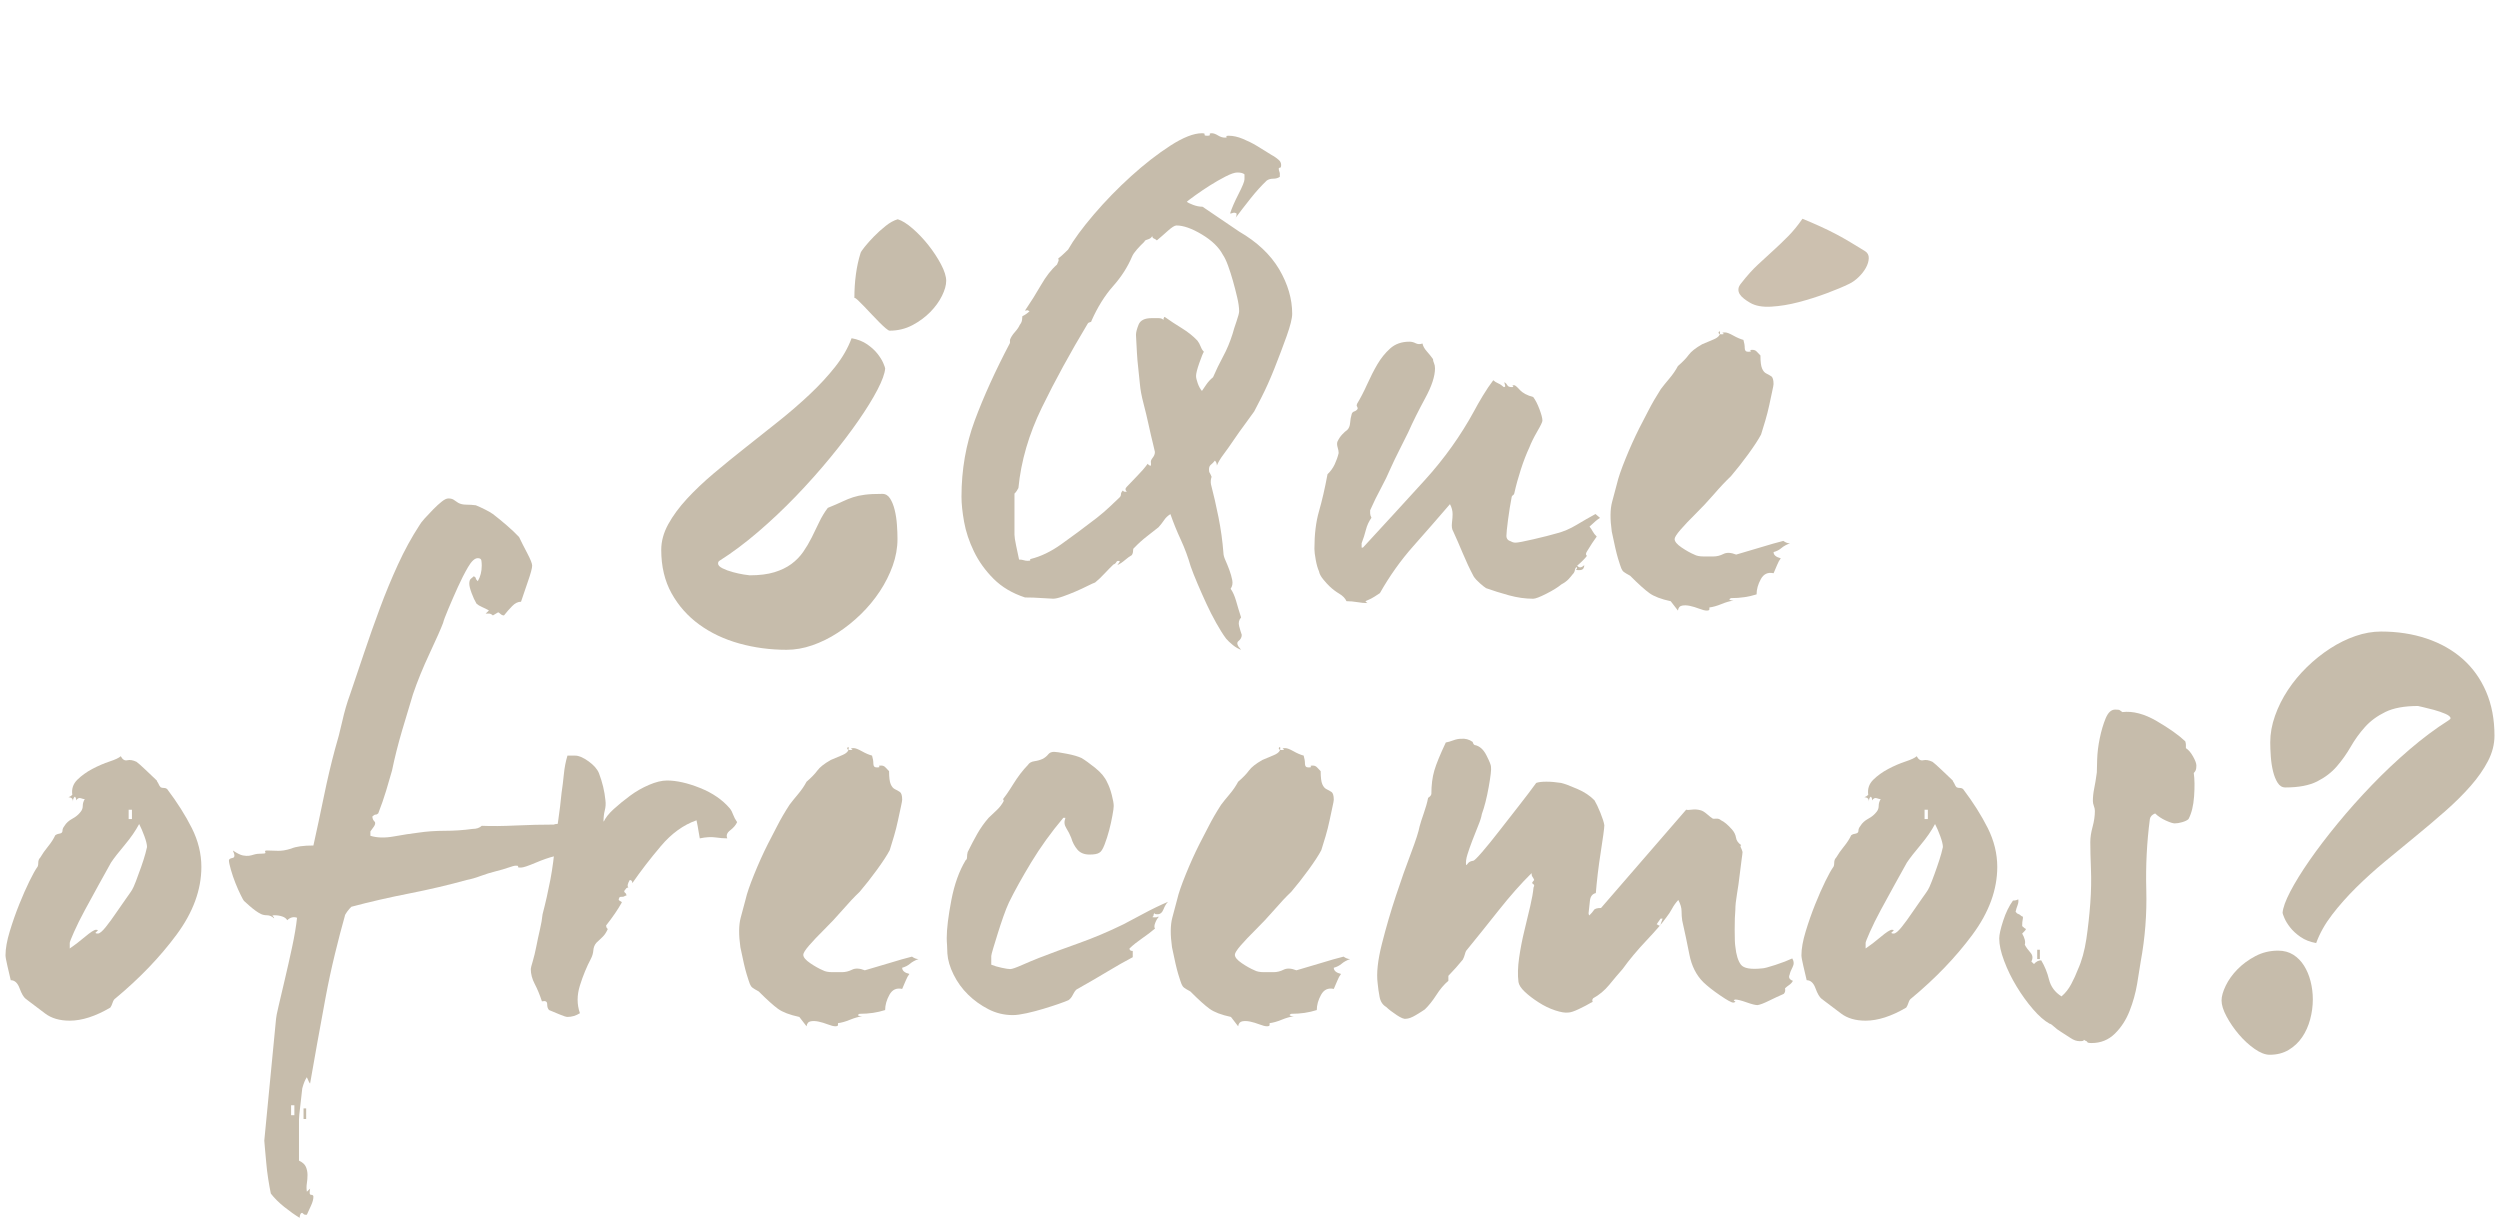 <?xml version="1.0" encoding="utf-8"?>
<!-- Generator: Adobe Illustrator 16.0.0, SVG Export Plug-In . SVG Version: 6.00 Build 0)  -->
<!DOCTYPE svg PUBLIC "-//W3C//DTD SVG 1.1//EN" "http://www.w3.org/Graphics/SVG/1.1/DTD/svg11.dtd">
<svg version="1.1" id="Layer_1" xmlns="http://www.w3.org/2000/svg" xmlns:xlink="http://www.w3.org/1999/xlink" x="0px" y="0px"
	 width="250.075px" height="122.58px" viewBox="0 -10.093 250.075 122.58" enable-background="new 0 -10.093 250.075 122.58"
	 xml:space="preserve">
<g>
	<g>
		<path fill="#C6BCAB" d="M20.143,76.627c0,2.283-0.83,4.547-2.489,6.785c-1.661,2.242-3.692,4.357-6.094,6.352
			c-0.132,0.082-0.229,0.227-0.294,0.436c-0.066,0.207-0.145,0.373-0.23,0.496c-1.485,0.873-2.839,1.309-4.062,1.309
			c-1.006,0-1.824-0.238-2.458-0.717c-0.635-0.477-1.277-0.963-1.934-1.461c-0.218-0.166-0.425-0.52-0.622-1.059
			c-0.196-0.539-0.491-0.811-0.885-0.811c-0.088-0.375-0.197-0.842-0.327-1.4c-0.131-0.561-0.197-0.924-0.197-1.09
			c0-0.662,0.141-1.461,0.426-2.396c0.282-0.932,0.6-1.838,0.95-2.707c0.35-0.871,0.688-1.637,1.015-2.305
			c0.328-0.662,0.579-1.119,0.754-1.367c0.087-0.082,0.131-0.24,0.131-0.467c0-0.229,0.065-0.406,0.197-0.529
			c0.218-0.373,0.479-0.748,0.786-1.121c0.305-0.373,0.545-0.746,0.72-1.119c0.132-0.082,0.218-0.125,0.262-0.125
			c0.043,0,0.131-0.021,0.262-0.062c0.132-0.039,0.197-0.133,0.197-0.279c0-0.145,0.066-0.299,0.195-0.465
			c0.175-0.291,0.438-0.531,0.787-0.719c0.349-0.186,0.633-0.422,0.851-0.715c0.132-0.166,0.197-0.363,0.197-0.592
			s0.065-0.443,0.197-0.652c-0.088,0-0.22-0.033-0.395-0.094c-0.174-0.062-0.326,0.01-0.458,0.219c0-0.166-0.044-0.291-0.131-0.375
			c-0.131,0.084-0.197,0.25-0.197,0.498c0-0.289-0.152-0.436-0.458-0.436l0.132-0.062c0.042,0,0.131-0.062,0.262-0.186
			c-0.088-0.582,0.076-1.078,0.492-1.496c0.414-0.412,0.917-0.775,1.506-1.088c0.59-0.312,1.168-0.561,1.735-0.748
			s0.938-0.361,1.114-0.527c0.174,0.332,0.394,0.469,0.655,0.404c0.261-0.062,0.566-0.01,0.916,0.154
			c0.175,0.125,0.48,0.396,0.918,0.811c0.436,0.416,0.807,0.768,1.113,1.059c0,0.041,0.043,0.123,0.131,0.248
			c0.088,0.209,0.175,0.354,0.262,0.436c0.087,0.043,0.197,0.064,0.328,0.064s0.24,0.041,0.328,0.123
			c1.004,1.33,1.823,2.625,2.458,3.891S20.143,75.302,20.143,76.627z M14.706,74.638c0-0.25-0.088-0.611-0.263-1.09
			c-0.174-0.479-0.351-0.883-0.523-1.215c-0.35,0.664-0.83,1.359-1.44,2.088c-0.611,0.727-1.071,1.314-1.375,1.77
			c-0.352,0.623-0.767,1.371-1.244,2.242c-0.482,0.871-0.94,1.711-1.376,2.52c-0.438,0.811-0.798,1.535-1.082,2.18
			c-0.285,0.643-0.426,1.008-0.426,1.088v0.562c0.436-0.289,0.938-0.674,1.507-1.152c0.566-0.475,0.938-0.717,1.112-0.717
			c0.22,0,0.24,0.062,0.066,0.188c-0.175,0.125-0.131,0.188,0.13,0.188c0.174,0,0.437-0.217,0.787-0.652
			c0.349-0.438,0.697-0.912,1.048-1.434c0.35-0.518,0.688-1.004,1.017-1.461c0.326-0.455,0.512-0.725,0.557-0.809
			c0.086-0.125,0.218-0.416,0.393-0.873c0.175-0.455,0.35-0.934,0.525-1.434c0.173-0.494,0.316-0.939,0.425-1.338
			C14.65,74.896,14.706,74.679,14.706,74.638z M13.198,71.84v-0.938h-0.329v0.938H13.198z"/>
		<path fill="#C6BCAB" d="M62.466,72.146c-0.306,0-0.623,0.084-0.95,0.254c-0.327,0.168-0.731,0.4-1.212,0.695l-0.327,0.381
			c0.131,0.084,0.251,0.168,0.359,0.252c0.109,0.084,0.165,0.211,0.165,0.377c-0.306,0.084-0.634,0.201-0.982,0.35
			c-0.352,0.146-0.679,0.24-0.982,0.281c-0.044,0.295-0.187,0.486-0.426,0.57c-0.24,0.082-0.502,0.135-0.786,0.156
			c-0.285,0.021-0.612,0.029-0.982,0.029c-0.372,0-0.667,0.021-0.885,0.064c-0.523,0.127-1.159,0.346-1.899,0.66
			c-0.744,0.314-1.225,0.475-1.441,0.475c-0.263,0-0.361-0.031-0.296-0.094c0.064-0.064-0.012-0.096-0.229-0.096
			c-0.131,0-0.372,0.062-0.722,0.188c-0.349,0.123-0.775,0.248-1.277,0.373c-0.503,0.123-1.006,0.281-1.507,0.465
			c-0.503,0.189-0.973,0.324-1.409,0.406c-1.791,0.498-3.691,0.943-5.699,1.34c-2.009,0.393-3.953,0.838-5.83,1.338
			c-0.131,0.123-0.274,0.289-0.428,0.496c-0.152,0.209-0.229,0.354-0.229,0.436c-0.307,1.08-0.634,2.334-0.983,3.768
			c-0.35,1.432-0.667,2.904-0.949,4.418c-0.285,1.516-0.558,3.01-0.819,4.48c-0.261,1.475-0.502,2.832-0.721,4.078
			c-0.043,0-0.153-0.209-0.327-0.625c-0.174,0.252-0.328,0.625-0.458,1.121c-0.044,0.457-0.11,1.039-0.196,1.744
			c-0.088,0.705-0.131,1.16-0.131,1.369v4.109c0.349,0.162,0.579,0.371,0.688,0.619c0.109,0.25,0.164,0.521,0.164,0.812
			c0,0.287-0.021,0.568-0.065,0.838s-0.044,0.551,0,0.842l0.327-0.311c-0.088,0.414-0.056,0.621,0.099,0.621
			c0.152,0,0.229,0.062,0.229,0.188c0,0.248-0.077,0.539-0.229,0.871c-0.153,0.33-0.294,0.643-0.426,0.934h-0.196
			c-0.043,0-0.132-0.062-0.262-0.186c-0.089,0-0.153,0.049-0.196,0.154c-0.044,0.104-0.065,0.219-0.065,0.342
			c-0.481-0.291-0.994-0.654-1.54-1.09c-0.547-0.438-0.994-0.883-1.344-1.338c-0.088-0.418-0.175-0.904-0.263-1.465
			s-0.153-1.1-0.196-1.619c-0.044-0.52-0.087-0.996-0.131-1.434c-0.044-0.436-0.065-0.693-0.065-0.777l1.179-12.205
			c0-0.125,0.088-0.562,0.263-1.311c0.173-0.744,0.382-1.629,0.622-2.645c0.24-1.02,0.481-2.086,0.721-3.207
			c0.24-1.119,0.404-2.098,0.491-2.928c-0.349-0.125-0.678-0.043-0.981,0.248c-0.088-0.164-0.252-0.291-0.493-0.373
			c-0.24-0.082-0.49-0.123-0.753-0.123c-0.22,0-0.284,0.029-0.196,0.092c0.087,0.062,0.131,0.135,0.131,0.219
			c-0.219-0.207-0.46-0.311-0.721-0.311c-0.219,0-0.416-0.041-0.59-0.123c-0.175-0.086-0.35-0.189-0.524-0.316
			c-0.174-0.123-0.383-0.287-0.622-0.496c-0.24-0.205-0.426-0.373-0.557-0.5c-0.044-0.039-0.153-0.236-0.328-0.59
			c-0.175-0.352-0.351-0.748-0.524-1.184c-0.175-0.436-0.327-0.883-0.458-1.34s-0.196-0.768-0.196-0.934
			c0-0.125,0.12-0.207,0.359-0.25c0.24-0.041,0.25-0.289,0.032-0.746c0.437,0.289,0.776,0.457,1.016,0.498s0.437,0.053,0.591,0.031
			c0.151-0.021,0.329-0.064,0.522-0.125c0.197-0.062,0.492-0.094,0.885-0.094c0.218,0,0.294-0.051,0.229-0.154
			c-0.065-0.104-0.012-0.156,0.164-0.156c0.305,0,0.656,0.012,1.048,0.029c0.393,0.023,0.852-0.051,1.375-0.217
			c0.481-0.207,1.223-0.311,2.228-0.311c0.351-1.578,0.699-3.213,1.05-4.916c0.348-1.697,0.72-3.275,1.112-4.727
			c0.264-0.869,0.502-1.793,0.722-2.77c0.218-0.975,0.479-1.875,0.786-2.708c0.436-1.284,0.905-2.675,1.408-4.168
			c0.501-1.493,1.025-2.977,1.573-4.447c0.545-1.476,1.146-2.926,1.801-4.357c0.655-1.429,1.376-2.746,2.162-3.95
			c0.087-0.164,0.264-0.392,0.524-0.683c0.263-0.29,0.546-0.591,0.852-0.901c0.306-0.312,0.589-0.57,0.853-0.777
			c0.261-0.207,0.479-0.312,0.654-0.312c0.218,0,0.394,0.042,0.524,0.124c0.13,0.085,0.283,0.188,0.459,0.312
			c0.218,0.123,0.491,0.186,0.818,0.186s0.644,0.022,0.949,0.062c0.306,0.125,0.623,0.271,0.951,0.437
			c0.327,0.167,0.578,0.312,0.753,0.437c0.437,0.332,0.906,0.717,1.409,1.151c0.501,0.435,0.906,0.819,1.212,1.151
			c0.218,0.457,0.49,0.996,0.819,1.617c0.327,0.622,0.491,1.038,0.491,1.244c0,0.249-0.143,0.778-0.426,1.589
			c-0.285,0.81-0.515,1.482-0.688,2.021c-0.308,0-0.603,0.146-0.885,0.437c-0.285,0.29-0.558,0.602-0.819,0.934
			c-0.131,0-0.252-0.052-0.359-0.154c-0.109-0.104-0.186-0.156-0.229-0.156l-0.524,0.312c-0.131-0.124-0.262-0.187-0.394-0.187
			c-0.131,0-0.24,0-0.327,0l0.327-0.312c-0.219-0.124-0.447-0.237-0.688-0.343c-0.239-0.104-0.426-0.218-0.558-0.341
			c-0.174-0.29-0.338-0.644-0.49-1.06c-0.153-0.414-0.229-0.726-0.229-0.934c0-0.249,0.055-0.414,0.164-0.497
			c0.107-0.084,0.207-0.166,0.295-0.25c0.131,0.084,0.195,0.155,0.195,0.218c0,0.062,0.065,0.155,0.197,0.28
			c0.262-0.456,0.394-0.975,0.394-1.558c0-0.165-0.011-0.331-0.033-0.498c-0.022-0.165-0.143-0.248-0.36-0.248
			c-0.306,0-0.634,0.302-0.981,0.902c-0.352,0.604-0.688,1.267-1.016,1.992c-0.328,0.727-0.646,1.451-0.95,2.177
			c-0.306,0.728-0.481,1.193-0.523,1.399c-0.219,0.58-0.667,1.595-1.344,3.042c-0.679,1.45-1.235,2.814-1.67,4.098
			c-0.307,0.995-0.667,2.196-1.082,3.603c-0.414,1.406-0.752,2.752-1.016,4.033c-0.175,0.619-0.371,1.293-0.589,2.016
			c-0.219,0.725-0.481,1.479-0.787,2.264c-0.088,0.086-0.176,0.125-0.263,0.125c-0.088,0-0.196,0.062-0.327,0.188
			c0,0.205,0.087,0.395,0.261,0.559c0.044,0.125,0.012,0.271-0.098,0.436c-0.109,0.168-0.229,0.334-0.36,0.5v0.438
			c0.655,0.205,1.442,0.227,2.36,0.061c0.916-0.164,1.725-0.291,2.423-0.373c0.83-0.125,1.714-0.188,2.653-0.188
			c0.938,0,1.868-0.062,2.785-0.188c0.393,0,0.697-0.104,0.917-0.311c0.961,0.041,2.106,0.031,3.439-0.033
			c1.332-0.061,2.589-0.09,3.768-0.09c0.087-0.043,0.196-0.064,0.327-0.064c0.132,0,0.219-0.062,0.263-0.188
			c0.479,0.125,1.004,0.156,1.572,0.094c0.566-0.061,1.113-0.113,1.639-0.154l0.064-0.062c0.131-0.125,0.263-0.186,0.394-0.186
			c0.218,0,0.25,0.053,0.099,0.154c-0.152,0.104-0.099,0.154,0.164,0.154c0.173,0,0.469-0.051,0.884-0.154
			c0.414-0.104,0.73-0.154,0.95-0.154c0.217,0,0.361,0.053,0.425,0.154C62.237,72.095,62.335,72.146,62.466,72.146z M29.446,101.463
			v-0.996h-0.329v0.996H29.446z M30.626,101.838h-0.263v-1.061h0.263V101.838z M61.746,72.342v-0.256h-0.655v0.256H61.746z"/>
		<path fill="#C6BCAB" d="M73.735,72.146c-0.131,0.291-0.361,0.561-0.688,0.811c-0.328,0.248-0.426,0.52-0.295,0.811
			c-0.35,0-0.743-0.033-1.179-0.094c-0.438-0.064-0.962-0.031-1.573,0.094c-0.044-0.209-0.087-0.457-0.131-0.748
			c-0.043-0.291-0.108-0.643-0.197-1.059c-1.31,0.457-2.5,1.318-3.569,2.584c-1.07,1.266-2.021,2.498-2.851,3.703
			c0-0.209-0.088-0.312-0.261-0.312c-0.219,0.373-0.262,0.623-0.132,0.748c-0.087,0-0.153,0.02-0.196,0.061l-0.197,0.248
			c-0.045,0.086-0.022,0.158,0.065,0.219c0.086,0.064,0.13,0.156,0.13,0.281c-0.088,0-0.154,0.021-0.196,0.062
			c-0.045,0.041-0.131,0.061-0.262,0.061h-0.066c-0.131,0-0.196,0.043-0.196,0.125c-0.088,0.125-0.065,0.219,0.065,0.281
			c0.131,0.061,0.197,0.115,0.197,0.154c-0.393,0.707-0.918,1.475-1.573,2.305c0,0.125,0.033,0.219,0.099,0.279
			s0.075,0.113,0.032,0.152c-0.131,0.293-0.295,0.529-0.49,0.719c-0.197,0.188-0.404,0.385-0.623,0.59
			c-0.175,0.209-0.274,0.459-0.295,0.748c-0.023,0.291-0.1,0.561-0.23,0.811c-0.437,0.828-0.809,1.73-1.113,2.705
			c-0.306,0.977-0.306,1.898,0,2.771c-0.394,0.25-0.809,0.373-1.244,0.373c-0.132,0-0.395-0.082-0.786-0.248
			c-0.396-0.164-0.743-0.312-1.051-0.438c-0.13-0.123-0.194-0.32-0.194-0.59c0-0.271-0.176-0.363-0.525-0.281
			c-0.219-0.664-0.458-1.244-0.721-1.742c-0.261-0.498-0.393-0.996-0.393-1.492c0-0.084,0.065-0.346,0.196-0.777
			c0.13-0.438,0.251-0.936,0.36-1.496c0.107-0.559,0.229-1.121,0.359-1.68c0.131-0.562,0.219-1.066,0.263-1.523
			c0.304-1.162,0.565-2.326,0.786-3.488c0.218-1.158,0.371-2.344,0.459-3.545c0.087-0.707,0.195-1.506,0.327-2.396
			c0.132-0.893,0.238-1.795,0.327-2.707c0.088-0.582,0.164-1.203,0.23-1.869c0.064-0.662,0.185-1.283,0.359-1.865h0.786
			c0.349,0,0.785,0.186,1.312,0.561c0.523,0.373,0.873,0.77,1.048,1.182c0.174,0.457,0.316,0.914,0.426,1.371
			c0.108,0.457,0.187,0.912,0.229,1.369c0.043,0.332,0.021,0.662-0.066,0.996s-0.13,0.727-0.13,1.182
			c0.174-0.412,0.512-0.848,1.015-1.307c0.501-0.457,1.05-0.902,1.639-1.338c0.59-0.438,1.223-0.801,1.899-1.09
			c0.678-0.291,1.277-0.438,1.803-0.438c0.96,0,2.062,0.25,3.309,0.748c1.245,0.498,2.238,1.182,2.98,2.053
			c0.132,0.168,0.24,0.373,0.328,0.625C73.429,71.65,73.559,71.898,73.735,72.146z"/>
		<path fill="#C6BCAB" d="M91.881,85.842c-0.349,0.125-0.632,0.279-0.851,0.467c-0.219,0.186-0.482,0.32-0.786,0.402
			c0,0.291,0.239,0.5,0.72,0.623c-0.131,0.166-0.252,0.385-0.359,0.654c-0.109,0.27-0.229,0.551-0.36,0.84
			c-0.568-0.125-0.994,0.072-1.278,0.594c-0.283,0.518-0.426,1.025-0.426,1.521c-0.393,0.125-0.797,0.219-1.212,0.281
			c-0.416,0.061-0.862,0.094-1.343,0.094c-0.176,0.082-0.209,0.143-0.099,0.188c0.109,0.041,0.229,0.061,0.359,0.061
			c-0.349,0.041-0.752,0.156-1.211,0.342c-0.458,0.189-0.863,0.301-1.212,0.344v0.188c0,0.082-0.087,0.125-0.263,0.125
			c-0.175,0-0.426-0.062-0.754-0.189c-0.326-0.123-0.633-0.217-0.915-0.277c-0.285-0.062-0.548-0.074-0.786-0.033
			c-0.242,0.043-0.384,0.209-0.428,0.5l-0.721-0.936c-0.96-0.205-1.669-0.477-2.129-0.809c-0.458-0.33-1.103-0.912-1.933-1.742
			c-0.307-0.166-0.514-0.291-0.623-0.375c-0.11-0.082-0.196-0.207-0.263-0.373c-0.065-0.166-0.175-0.498-0.326-0.996
			c-0.153-0.496-0.36-1.391-0.622-2.676c-0.176-1.246-0.164-2.229,0.032-2.957c0.196-0.725,0.36-1.338,0.491-1.836
			c0.13-0.58,0.415-1.408,0.853-2.49c0.437-1.076,0.894-2.096,1.376-3.049c0.261-0.498,0.566-1.09,0.917-1.773
			c0.349-0.686,0.764-1.402,1.246-2.146c0.218-0.291,0.501-0.645,0.851-1.059c0.349-0.416,0.633-0.83,0.852-1.246
			c0.48-0.414,0.841-0.787,1.082-1.119c0.239-0.332,0.688-0.686,1.344-1.059c0.305-0.123,0.697-0.289,1.178-0.498
			c0.48-0.207,0.678-0.477,0.591-0.809c-0.089,0.041-0.131,0.084-0.131,0.123c0,0.125,0.087,0.188,0.261,0.188
			c0.263,0,0.328-0.031,0.197-0.094s-0.066-0.094,0.197-0.094c0.173,0,0.445,0.105,0.816,0.312c0.371,0.209,0.71,0.354,1.017,0.436
			c0.087,0.291,0.132,0.561,0.132,0.809s0.109,0.373,0.327,0.373c0.262,0,0.349-0.031,0.262-0.092
			c-0.088-0.062-0.021-0.094,0.197-0.094c0.173,0,0.315,0.061,0.426,0.186c0.109,0.125,0.229,0.25,0.36,0.375
			c0,0.621,0.054,1.057,0.164,1.307c0.107,0.25,0.25,0.416,0.426,0.498c0.174,0.082,0.337,0.176,0.491,0.277
			c0.152,0.107,0.229,0.363,0.229,0.779c0,0.084-0.045,0.322-0.131,0.717c-0.088,0.395-0.188,0.852-0.295,1.369
			c-0.109,0.52-0.24,1.039-0.394,1.557c-0.152,0.518-0.295,0.986-0.426,1.398c-0.262,0.5-0.688,1.152-1.277,1.961
			c-0.591,0.811-1.169,1.549-1.736,2.211c-0.524,0.496-1.092,1.1-1.705,1.807c-0.611,0.705-1.223,1.357-1.833,1.959
			c-0.613,0.602-1.114,1.133-1.507,1.586c-0.395,0.457-0.589,0.77-0.589,0.936c0,0.248,0.229,0.527,0.688,0.84
			c0.458,0.312,0.884,0.551,1.277,0.717c0.218,0.123,0.534,0.186,0.95,0.186c0.414,0,0.729,0,0.948,0
			c0.35,0,0.688-0.082,1.017-0.248c0.327-0.164,0.754-0.145,1.277,0.062c0.873-0.252,1.714-0.498,2.523-0.746
			c0.807-0.25,1.538-0.459,2.194-0.623C91.444,85.758,91.664,85.842,91.881,85.842z"/>
		<path fill="#C6BCAB" d="M116.842,80.113c-0.174,0.166-0.328,0.418-0.455,0.748c-0.131,0.332-0.327,0.498-0.591,0.498
			c-0.22,0-0.317-0.033-0.295-0.094c0.02-0.062-0.015-0.033-0.099,0.094c0,0.125-0.033,0.207-0.1,0.25
			c-0.064,0.041-0.009,0.061,0.164,0.061c0.217,0,0.313-0.01,0.296-0.029c-0.022-0.021,0.032-0.031,0.164-0.031
			c-0.132,0.125-0.254,0.322-0.36,0.59c-0.113,0.271-0.121,0.467-0.033,0.592c-0.393,0.332-0.829,0.664-1.312,0.996
			c-0.479,0.332-0.896,0.664-1.241,0.996c0,0.166,0.107,0.248,0.328,0.248v0.623c-0.787,0.414-1.632,0.895-2.523,1.432
			c-0.896,0.539-1.933,1.143-3.113,1.807c-0.13,0.125-0.251,0.301-0.359,0.529c-0.11,0.229-0.252,0.404-0.427,0.527
			c-0.175,0.084-0.502,0.207-0.982,0.375c-0.481,0.166-0.994,0.332-1.54,0.496c-0.547,0.166-1.104,0.312-1.672,0.438
			c-0.567,0.123-1.026,0.188-1.375,0.188c-0.875,0-1.693-0.197-2.457-0.594c-0.767-0.395-1.441-0.881-2.031-1.463
			c-0.589-0.578-1.071-1.244-1.44-1.99c-0.371-0.746-0.58-1.453-0.623-2.115c0-0.252-0.012-0.521-0.032-0.811
			c-0.024-0.289-0.033-0.537-0.033-0.746c0-0.912,0.154-2.168,0.459-3.768c0.305-1.596,0.786-2.934,1.44-4.014
			c0.087-0.041,0.132-0.146,0.132-0.312c0-0.164,0.021-0.33,0.064-0.496c0.306-0.625,0.623-1.225,0.949-1.807
			c0.329-0.58,0.71-1.119,1.148-1.619c0.304-0.287,0.589-0.561,0.852-0.809c0.261-0.248,0.479-0.539,0.655-0.873
			c0-0.082-0.023-0.143-0.065-0.184c-0.176,0.166-0.263,0.27-0.263,0.309c0.394-0.455,0.818-1.057,1.277-1.805
			c0.46-0.744,0.951-1.391,1.475-1.93c0.131-0.205,0.349-0.33,0.655-0.371c0.305-0.043,0.59-0.125,0.852-0.248
			c0.218-0.127,0.394-0.271,0.523-0.438c0.132-0.168,0.328-0.25,0.591-0.25c0.173,0,0.589,0.062,1.245,0.188
			c0.654,0.123,1.155,0.27,1.507,0.436c0.349,0.209,0.807,0.539,1.375,0.996c0.567,0.457,0.961,0.934,1.179,1.432
			c0.176,0.334,0.328,0.746,0.457,1.246c0.131,0.496,0.196,0.871,0.196,1.119c0,0.166-0.042,0.488-0.131,0.963
			c-0.087,0.48-0.194,0.967-0.325,1.465c-0.132,0.498-0.284,0.977-0.46,1.432c-0.175,0.457-0.35,0.727-0.523,0.811
			c-0.175,0.125-0.503,0.186-0.981,0.186c-0.525,0-0.93-0.162-1.213-0.496c-0.285-0.334-0.491-0.729-0.622-1.186
			c-0.131-0.33-0.294-0.652-0.491-0.963s-0.23-0.633-0.099-0.965v-0.064h-0.196c-1.225,1.453-2.292,2.938-3.21,4.451
			c-0.917,1.518-1.66,2.855-2.229,4.016c-0.174,0.373-0.36,0.842-0.557,1.4c-0.197,0.562-0.383,1.121-0.557,1.682
			c-0.177,0.561-0.328,1.057-0.458,1.492c-0.132,0.438-0.197,0.697-0.197,0.777v0.873c0.306,0.123,0.656,0.229,1.048,0.309
			c0.393,0.086,0.676,0.129,0.852,0.129c0.175,0,0.567-0.137,1.18-0.406c0.611-0.27,1.179-0.508,1.705-0.715
			c1.178-0.457,2.499-0.945,3.962-1.465s2.96-1.15,4.487-1.898c0.396-0.205,1.036-0.549,1.933-1.027
			C115.215,80.851,116.059,80.445,116.842,80.113z"/>
		<path fill="#C6BCAB" d="M135.057,85.842c-0.351,0.125-0.634,0.279-0.852,0.467c-0.22,0.186-0.479,0.32-0.787,0.402
			c0,0.291,0.241,0.5,0.723,0.623c-0.132,0.166-0.255,0.385-0.361,0.654c-0.109,0.27-0.229,0.551-0.36,0.84
			c-0.566-0.125-0.993,0.072-1.276,0.594c-0.284,0.518-0.426,1.025-0.426,1.521c-0.393,0.125-0.799,0.219-1.214,0.281
			c-0.415,0.061-0.861,0.094-1.343,0.094c-0.174,0.082-0.207,0.143-0.099,0.188c0.109,0.041,0.229,0.061,0.36,0.061
			c-0.35,0.041-0.752,0.156-1.211,0.342c-0.46,0.189-0.862,0.301-1.213,0.344v0.188c0,0.082-0.089,0.125-0.263,0.125
			c-0.175,0-0.426-0.062-0.752-0.189c-0.328-0.123-0.636-0.217-0.918-0.277c-0.285-0.062-0.547-0.074-0.786-0.033
			c-0.241,0.043-0.384,0.209-0.427,0.5l-0.72-0.936c-0.961-0.205-1.671-0.477-2.131-0.809c-0.459-0.33-1.104-0.912-1.932-1.742
			c-0.308-0.166-0.517-0.291-0.623-0.375c-0.11-0.082-0.197-0.207-0.263-0.373s-0.177-0.498-0.328-0.996
			c-0.152-0.496-0.358-1.391-0.62-2.676c-0.176-1.246-0.165-2.229,0.031-2.957c0.196-0.725,0.36-1.338,0.489-1.836
			c0.131-0.58,0.415-1.408,0.854-2.49c0.436-1.076,0.895-2.096,1.376-3.049c0.263-0.498,0.566-1.09,0.917-1.773
			c0.349-0.686,0.763-1.402,1.244-2.146c0.218-0.291,0.501-0.645,0.854-1.059c0.35-0.416,0.632-0.83,0.851-1.246
			c0.479-0.414,0.842-0.787,1.081-1.119c0.24-0.332,0.688-0.686,1.343-1.059c0.308-0.123,0.698-0.289,1.182-0.498
			c0.479-0.207,0.675-0.477,0.588-0.809c-0.088,0.041-0.131,0.084-0.131,0.123c0,0.125,0.086,0.188,0.263,0.188
			c0.263,0,0.327-0.031,0.196-0.094s-0.065-0.094,0.197-0.094c0.174,0,0.447,0.105,0.818,0.312c0.368,0.209,0.709,0.354,1.017,0.436
			c0.087,0.291,0.129,0.561,0.129,0.809s0.11,0.373,0.328,0.373c0.263,0,0.349-0.031,0.263-0.092
			c-0.09-0.062-0.022-0.094,0.197-0.094c0.172,0,0.314,0.061,0.426,0.186c0.107,0.125,0.229,0.25,0.359,0.375
			c0,0.621,0.053,1.057,0.163,1.307c0.109,0.25,0.251,0.416,0.427,0.498c0.174,0.082,0.338,0.176,0.492,0.277
			c0.151,0.107,0.228,0.363,0.228,0.779c0,0.084-0.042,0.322-0.132,0.717c-0.086,0.395-0.186,0.852-0.293,1.369
			c-0.109,0.52-0.241,1.039-0.393,1.557c-0.156,0.518-0.298,0.986-0.429,1.398c-0.262,0.5-0.687,1.152-1.276,1.961
			c-0.588,0.811-1.169,1.549-1.736,2.211c-0.522,0.496-1.093,1.1-1.701,1.807c-0.615,0.705-1.224,1.357-1.836,1.959
			c-0.611,0.602-1.113,1.133-1.507,1.586c-0.395,0.457-0.591,0.77-0.591,0.936c0,0.248,0.229,0.527,0.688,0.84
			s0.883,0.551,1.277,0.717c0.218,0.123,0.535,0.186,0.949,0.186s0.73,0,0.951,0c0.35,0,0.687-0.082,1.015-0.248
			c0.329-0.164,0.753-0.145,1.277,0.062c0.875-0.252,1.714-0.498,2.521-0.746c0.81-0.25,1.539-0.459,2.195-0.623
			C134.621,85.758,134.839,85.842,135.057,85.842z"/>
		<path fill="#C6BCAB" d="M179.281,85.779c0.174,0.289,0.185,0.58,0.031,0.871c-0.153,0.289-0.252,0.539-0.294,0.746
			c-0.131,0.291-0.022,0.498,0.327,0.623c-0.089,0.166-0.208,0.301-0.36,0.404c-0.153,0.104-0.294,0.219-0.427,0.342
			c0.045,0.25,0,0.438-0.132,0.561c-0.479,0.209-0.973,0.438-1.475,0.686c-0.501,0.248-0.884,0.395-1.146,0.436
			c-0.218,0-0.588-0.094-1.111-0.281c-0.525-0.186-0.896-0.277-1.113-0.277c-0.177,0.041-0.197,0.094-0.066,0.152
			c0.131,0.064,0.087,0.115-0.131,0.158c-0.176,0-0.612-0.238-1.311-0.717c-0.701-0.477-1.27-0.924-1.704-1.34
			c-0.698-0.705-1.157-1.617-1.376-2.736c-0.22-1.121-0.459-2.262-0.722-3.424c-0.042-0.291-0.065-0.6-0.065-0.934
			c0-0.332-0.106-0.705-0.326-1.119c-0.263,0.289-0.471,0.58-0.623,0.871c-0.151,0.291-0.36,0.6-0.621,0.934
			c-0.352,0.496-0.995,1.244-1.934,2.24c-0.94,0.996-1.736,1.949-2.391,2.863c-0.438,0.496-0.887,1.025-1.344,1.588
			c-0.46,0.559-0.997,1.004-1.605,1.338c-0.089,0.123-0.109,0.217-0.064,0.277c0.041,0.064,0,0.115-0.132,0.156
			c-0.351,0.207-0.764,0.426-1.245,0.652c-0.481,0.229-0.831,0.342-1.049,0.342c-0.305,0.043-0.743-0.029-1.311-0.217
			s-1.125-0.455-1.669-0.811c-0.55-0.352-1.007-0.705-1.376-1.057c-0.372-0.352-0.58-0.676-0.623-0.967
			c-0.091-0.705-0.065-1.514,0.064-2.424c0.132-0.914,0.306-1.816,0.526-2.711c0.217-0.891,0.41-1.711,0.587-2.457
			c0.174-0.746,0.284-1.369,0.329-1.867c0.086-0.166,0.086-0.27,0-0.312c-0.09-0.041-0.131-0.102-0.131-0.188l0.195-0.248
			c-0.046-0.123-0.099-0.229-0.164-0.312c-0.066-0.08-0.099-0.205-0.099-0.371c-1.048,1.037-2.141,2.271-3.277,3.703
			c-1.134,1.432-2.227,2.791-3.272,4.074c-0.045,0.086-0.09,0.211-0.131,0.375c-0.045,0.168-0.111,0.334-0.197,0.498
			c-0.438,0.539-0.917,1.08-1.442,1.619c0,0.125,0,0.291,0,0.498c-0.438,0.371-0.841,0.85-1.211,1.432
			c-0.373,0.58-0.755,1.057-1.146,1.432c-0.177,0.125-0.47,0.311-0.886,0.561c-0.415,0.25-0.752,0.373-1.016,0.373
			c-0.177,0.039-0.48-0.084-0.917-0.373c-0.438-0.289-0.787-0.561-1.05-0.811c-0.349-0.205-0.567-0.537-0.653-0.994
			c-0.09-0.457-0.154-0.914-0.196-1.371c-0.132-0.996,0.01-2.312,0.427-3.951c0.415-1.639,0.884-3.246,1.408-4.824
			c0.521-1.576,1.023-2.996,1.507-4.262c0.479-1.268,0.762-2.148,0.852-2.646c0.087-0.332,0.229-0.777,0.426-1.34
			c0.197-0.559,0.339-1.064,0.425-1.521c0.045-0.043,0.1-0.084,0.164-0.127c0.065-0.039,0.119-0.123,0.164-0.248
			c0-0.912,0.1-1.699,0.297-2.365c0.195-0.662,0.578-1.596,1.146-2.801c0.217-0.039,0.468-0.111,0.754-0.219
			c0.283-0.104,0.534-0.152,0.752-0.152c0.437-0.043,0.83,0.059,1.18,0.311c0.045,0.164,0.109,0.27,0.196,0.311
			c0.48,0.084,0.874,0.426,1.18,1.027c0.305,0.602,0.459,0.984,0.459,1.152c0.043,0.248-0.033,0.922-0.229,2.021
			s-0.427,2.002-0.687,2.707c-0.045,0.289-0.164,0.676-0.361,1.15c-0.196,0.479-0.395,0.979-0.59,1.496
			c-0.197,0.518-0.361,0.982-0.49,1.398c-0.131,0.414-0.176,0.77-0.131,1.059c0.042,0,0.106-0.062,0.196-0.188
			c0.087-0.123,0.261-0.205,0.521-0.248c0.088,0,0.383-0.291,0.887-0.871c0.502-0.582,1.058-1.268,1.668-2.055
			c0.611-0.787,1.269-1.629,1.968-2.521c0.698-0.891,1.287-1.668,1.77-2.334c0.218-0.082,0.556-0.125,1.017-0.125
			c0.459,0,0.948,0.043,1.475,0.125c0.348,0.084,0.883,0.279,1.604,0.594c0.721,0.309,1.3,0.693,1.736,1.15
			c0.174,0.291,0.371,0.705,0.589,1.242c0.218,0.541,0.351,0.955,0.394,1.246c0,0.123-0.032,0.436-0.099,0.934
			c-0.065,0.498-0.153,1.09-0.262,1.773c-0.111,0.686-0.207,1.4-0.297,2.146c-0.086,0.746-0.151,1.393-0.193,1.932
			c-0.353,0.082-0.549,0.342-0.591,0.777c-0.045,0.436-0.089,0.84-0.132,1.211v0.062c0,0.043,0.021,0.105,0.066,0.189
			c0.217-0.209,0.368-0.385,0.459-0.531c0.086-0.145,0.325-0.217,0.719-0.217l8.519-9.836c0.086,0.043,0.271,0.043,0.559,0
			c0.282-0.039,0.578-0.021,0.883,0.062c0.174,0.043,0.383,0.166,0.624,0.373c0.239,0.209,0.425,0.355,0.556,0.438
			c0.045,0.041,0.164,0.053,0.361,0.029c0.195-0.02,0.359,0.033,0.492,0.156c0.173,0.082,0.349,0.197,0.521,0.344
			c0.176,0.145,0.371,0.342,0.592,0.59c0.217,0.25,0.35,0.521,0.394,0.809c0.043,0.291,0.219,0.539,0.522,0.748
			c-0.088,0.043-0.099,0.125-0.033,0.25c0.065,0.123,0.119,0.27,0.164,0.436c0,0.086-0.033,0.354-0.099,0.809
			c-0.065,0.457-0.131,0.975-0.196,1.557s-0.151,1.193-0.261,1.838c-0.11,0.643-0.163,1.172-0.163,1.588
			c-0.045,0.457-0.066,1.119-0.066,1.988c0,0.871,0.021,1.434,0.066,1.682c0.086,0.832,0.271,1.432,0.555,1.807
			c0.283,0.373,0.994,0.496,2.13,0.373c0.175,0,0.613-0.115,1.312-0.342C178.275,86.205,178.844,85.986,179.281,85.779z
			 M166.309,81.793h-0.197l-0.394,0.561l0.327,0.188L166.309,81.793z"/>
		<path fill="#C6BCAB" d="M199.786,76.627c0,2.283-0.829,4.547-2.488,6.785c-1.662,2.242-3.691,4.357-6.095,6.352
			c-0.13,0.082-0.229,0.227-0.294,0.436c-0.066,0.207-0.142,0.373-0.229,0.496c-1.485,0.873-2.841,1.309-4.063,1.309
			c-1.006,0-1.823-0.238-2.456-0.717c-0.633-0.477-1.277-0.963-1.935-1.461c-0.219-0.166-0.425-0.52-0.622-1.059
			c-0.194-0.539-0.491-0.811-0.882-0.811c-0.091-0.375-0.199-0.842-0.329-1.4c-0.132-0.561-0.196-0.924-0.196-1.09
			c0-0.662,0.141-1.461,0.427-2.396c0.283-0.932,0.601-1.838,0.949-2.707c0.352-0.871,0.687-1.637,1.015-2.305
			c0.328-0.662,0.58-1.119,0.755-1.367c0.087-0.082,0.132-0.24,0.132-0.467c0-0.229,0.065-0.406,0.194-0.529
			c0.219-0.373,0.48-0.748,0.787-1.121c0.305-0.373,0.547-0.746,0.721-1.119c0.13-0.082,0.217-0.125,0.262-0.125
			s0.131-0.021,0.264-0.062c0.131-0.039,0.196-0.133,0.196-0.279c0-0.145,0.063-0.299,0.196-0.465
			c0.174-0.291,0.437-0.531,0.784-0.719c0.35-0.186,0.634-0.422,0.854-0.715c0.131-0.166,0.194-0.363,0.194-0.592
			s0.065-0.443,0.197-0.652c-0.086,0-0.219-0.033-0.394-0.094c-0.175-0.062-0.326,0.01-0.458,0.219c0-0.166-0.045-0.291-0.13-0.375
			c-0.133,0.084-0.197,0.25-0.197,0.498c0-0.289-0.152-0.436-0.458-0.436l0.13-0.062c0.044,0,0.131-0.062,0.262-0.186
			c-0.086-0.582,0.078-1.078,0.493-1.496c0.415-0.412,0.916-0.775,1.507-1.088c0.589-0.312,1.167-0.561,1.736-0.748
			c0.566-0.188,0.938-0.361,1.112-0.527c0.174,0.332,0.393,0.469,0.655,0.404c0.262-0.062,0.566-0.01,0.917,0.154
			c0.174,0.125,0.481,0.396,0.918,0.811c0.437,0.416,0.81,0.768,1.112,1.059c0,0.041,0.044,0.123,0.131,0.248
			c0.088,0.209,0.174,0.354,0.264,0.436c0.086,0.043,0.197,0.064,0.328,0.064s0.238,0.041,0.325,0.123
			c1.005,1.33,1.823,2.625,2.459,3.891C199.469,74.006,199.786,75.302,199.786,76.627z M194.348,74.638
			c0-0.25-0.089-0.611-0.263-1.09c-0.176-0.479-0.348-0.883-0.523-1.215c-0.351,0.664-0.83,1.359-1.441,2.088
			c-0.612,0.727-1.069,1.314-1.375,1.77c-0.351,0.623-0.766,1.371-1.245,2.242c-0.481,0.871-0.939,1.711-1.376,2.52
			c-0.437,0.811-0.797,1.535-1.08,2.18c-0.284,0.643-0.427,1.008-0.427,1.088v0.562c0.436-0.289,0.938-0.674,1.507-1.152
			c0.566-0.475,0.938-0.717,1.116-0.717c0.218,0,0.238,0.062,0.062,0.188c-0.174,0.125-0.129,0.188,0.131,0.188
			c0.177,0,0.436-0.217,0.789-0.652c0.349-0.438,0.697-0.912,1.046-1.434c0.352-0.518,0.689-1.004,1.016-1.461
			c0.329-0.455,0.513-0.725,0.559-0.809c0.086-0.125,0.218-0.416,0.394-0.873c0.175-0.455,0.351-0.934,0.522-1.434
			c0.176-0.494,0.315-0.939,0.427-1.338C194.292,74.896,194.348,74.679,194.348,74.638z M192.843,71.84v-0.938h-0.328v0.938H192.843
			z"/>
		<path fill="#C6BCAB" d="M219.704,66.484c0,0.207-0.023,0.363-0.065,0.467c-0.046,0.104-0.109,0.197-0.196,0.279
			c0.087,0.623,0.099,1.4,0.032,2.334c-0.065,0.934-0.251,1.691-0.556,2.273c-0.131,0.123-0.34,0.227-0.625,0.309
			c-0.282,0.084-0.533,0.125-0.751,0.125c-0.176,0-0.471-0.092-0.885-0.279c-0.416-0.188-0.777-0.424-1.081-0.717
			c-0.309,0.127-0.481,0.311-0.525,0.562c-0.304,2.32-0.424,4.688-0.358,7.094c0.062,2.408-0.12,4.793-0.558,7.158
			c-0.09,0.582-0.209,1.328-0.36,2.24c-0.153,0.91-0.403,1.814-0.754,2.707s-0.842,1.65-1.474,2.271
			c-0.636,0.623-1.409,0.936-2.327,0.936c-0.261,0-0.403-0.033-0.425-0.094c-0.023-0.064-0.098-0.115-0.229-0.158
			c-0.09-0.082-0.132-0.092-0.132-0.029s-0.131,0.094-0.395,0.094c-0.305,0-0.611-0.104-0.915-0.312
			c-0.309-0.209-0.612-0.402-0.917-0.59c-0.309-0.188-0.558-0.373-0.755-0.561s-0.34-0.281-0.427-0.281
			c-0.522-0.291-1.08-0.775-1.671-1.463c-0.59-0.686-1.136-1.441-1.637-2.271c-0.504-0.828-0.918-1.68-1.245-2.553
			c-0.328-0.867-0.49-1.615-0.49-2.24c0-0.373,0.131-0.963,0.393-1.773c0.261-0.809,0.59-1.48,0.982-2.021
			c0.217,0,0.393-0.041,0.525-0.125c0.041,0.166,0.021,0.363-0.067,0.594c-0.089,0.227-0.153,0.445-0.195,0.65
			c0.087,0.125,0.172,0.199,0.264,0.219c0.085,0.021,0.194,0.096,0.324,0.219c0.132,0,0.176,0.094,0.132,0.281
			c-0.045,0.186-0.064,0.424-0.064,0.715c0.175,0.166,0.295,0.26,0.359,0.279c0.064,0.021-0.056,0.178-0.359,0.467
			c0.262,0.457,0.349,0.83,0.262,1.121c0.131,0.248,0.315,0.508,0.558,0.777c0.239,0.27,0.272,0.57,0.1,0.904l0.261,0.248
			c0.218-0.248,0.458-0.373,0.722-0.373c0.351,0.58,0.611,1.223,0.785,1.93c0.177,0.703,0.59,1.264,1.247,1.68
			c0.391-0.334,0.72-0.748,0.98-1.244c0.264-0.5,0.481-0.977,0.654-1.434c0.395-0.871,0.678-1.898,0.854-3.08
			c0.173-1.182,0.304-2.375,0.392-3.578c0.088-1.205,0.108-2.344,0.064-3.424c-0.041-1.078-0.064-1.971-0.064-2.676
			c0-0.457,0.076-0.967,0.229-1.527c0.151-0.559,0.229-1.086,0.229-1.586c0-0.164-0.035-0.33-0.1-0.496
			c-0.065-0.168-0.1-0.334-0.1-0.5c0-0.412,0.045-0.83,0.131-1.244c0.089-0.416,0.174-0.955,0.265-1.617
			c0-0.168,0.009-0.59,0.032-1.277c0.021-0.686,0.106-1.398,0.262-2.146c0.153-0.744,0.35-1.408,0.59-1.99
			c0.241-0.58,0.557-0.871,0.952-0.871c0.261,0,0.414,0.021,0.455,0.062c0.045,0.042,0.132,0.105,0.263,0.188
			c1.048-0.124,2.198,0.176,3.441,0.902c1.245,0.727,2.192,1.398,2.85,2.021c0.042,0.125,0.064,0.238,0.064,0.342
			c0,0.105,0,0.219,0,0.342c0.264,0.168,0.503,0.449,0.721,0.844C219.593,65.974,219.704,66.275,219.704,66.484z M204.047,85.842
			h-0.265v-0.936h0.265V85.842z"/>
	</g>
	<g>
		<path fill="#C6BCAB" d="M222.222,89.984c0-0.411,0.141-0.905,0.421-1.484c0.279-0.578,0.672-1.124,1.176-1.638
			s1.101-0.952,1.792-1.316c0.69-0.364,1.446-0.546,2.268-0.546c0.578,0,1.083,0.136,1.513,0.406
			c0.429,0.271,0.788,0.635,1.077,1.092c0.29,0.458,0.509,0.979,0.658,1.568c0.149,0.588,0.225,1.189,0.225,1.806
			c0,0.672-0.089,1.34-0.267,2.002c-0.178,0.663-0.443,1.256-0.798,1.778s-0.803,0.947-1.344,1.273
			c-0.542,0.326-1.176,0.49-1.904,0.49c-0.448,0-0.952-0.196-1.512-0.588c-0.561-0.393-1.083-0.872-1.568-1.442
			c-0.485-0.569-0.896-1.166-1.231-1.792C222.391,90.969,222.222,90.431,222.222,89.984z M228.607,68.676
			c-0.318,0-0.574-0.153-0.771-0.462c-0.195-0.308-0.35-0.69-0.462-1.147c-0.112-0.458-0.187-0.947-0.224-1.471
			c-0.038-0.522-0.057-0.998-0.057-1.428c0-0.877,0.159-1.764,0.477-2.66c0.317-0.896,0.746-1.754,1.288-2.576
			c0.541-0.821,1.176-1.586,1.903-2.296c0.729-0.709,1.503-1.33,2.324-1.861c0.821-0.532,1.666-0.947,2.534-1.246
			s1.722-0.448,2.562-0.448c1.642,0,3.159,0.233,4.55,0.7c1.39,0.467,2.59,1.144,3.598,2.029c1.008,0.888,1.792,1.979,2.353,3.276
			c0.56,1.298,0.84,2.768,0.84,4.41c0,0.858-0.215,1.703-0.645,2.534c-0.43,0.83-1.008,1.661-1.735,2.492
			c-0.729,0.83-1.564,1.661-2.507,2.491c-0.942,0.831-1.927,1.666-2.953,2.506c-1.027,0.841-2.059,1.69-3.095,2.549
			s-2.002,1.731-2.897,2.617c-0.896,0.888-1.699,1.792-2.408,2.717c-0.71,0.924-1.242,1.871-1.596,2.842
			c-0.616-0.112-1.14-0.317-1.568-0.616c-0.43-0.298-0.774-0.616-1.036-0.952s-0.453-0.648-0.574-0.938s-0.182-0.462-0.182-0.519
			c0.037-0.504,0.294-1.213,0.77-2.128c0.477-0.914,1.115-1.95,1.918-3.107s1.741-2.39,2.814-3.696s2.217-2.59,3.43-3.85
			c1.214-1.261,2.474-2.45,3.78-3.57s2.595-2.081,3.864-2.884c0.149-0.094,0.224-0.168,0.224-0.225c0-0.149-0.173-0.298-0.518-0.448
			c-0.346-0.148-0.724-0.279-1.134-0.392c-0.411-0.112-0.784-0.205-1.12-0.28c-0.336-0.074-0.495-0.111-0.477-0.111
			c-1.362,0-2.455,0.2-3.275,0.602c-0.822,0.401-1.503,0.905-2.044,1.512c-0.542,0.607-1.014,1.261-1.414,1.96
			c-0.402,0.7-0.864,1.354-1.387,1.96c-0.522,0.607-1.181,1.111-1.974,1.513C230.991,68.475,229.932,68.676,228.607,68.676z"/>
	</g>
</g>
<g>
	<g>
		<path fill="#C6BCAB" d="M129.258,21.295c0,0.457-0.187,1.203-0.556,2.24c-0.372,1.036-0.776,2.105-1.212,3.204
			c-0.438,1.103-0.874,2.076-1.311,2.927c-0.438,0.852-0.678,1.316-0.722,1.399c-0.261,0.374-0.579,0.811-0.949,1.309
			c-0.372,0.498-0.732,1.006-1.082,1.523c-0.349,0.521-0.688,0.996-1.015,1.434c-0.328,0.435-0.558,0.818-0.688,1.149
			c0-0.208-0.064-0.373-0.196-0.498c-0.131,0.167-0.263,0.302-0.394,0.405s-0.197,0.259-0.197,0.467
			c0,0.166,0.021,0.279,0.066,0.342c0.042,0.062,0.107,0.197,0.195,0.404c-0.087,0.25-0.108,0.498-0.064,0.748
			c0.262,0.995,0.512,2.095,0.754,3.299c0.239,1.203,0.402,2.386,0.491,3.547c0,0.209,0.066,0.457,0.197,0.747
			c0.129,0.29,0.261,0.612,0.393,0.965c0.131,0.354,0.229,0.695,0.294,1.027c0.065,0.332,0.011,0.622-0.164,0.87
			c0.219,0.292,0.403,0.707,0.558,1.245c0.151,0.539,0.315,1.08,0.49,1.619c-0.219,0.248-0.283,0.539-0.194,0.873
			c0.086,0.33,0.173,0.619,0.261,0.868c0,0.251-0.109,0.457-0.327,0.624c-0.22,0.164-0.131,0.458,0.261,0.874
			c-0.261-0.086-0.535-0.238-0.818-0.468c-0.284-0.229-0.513-0.449-0.688-0.655c-0.306-0.415-0.633-0.935-0.981-1.557
			c-0.351-0.624-0.677-1.267-0.983-1.93c-0.306-0.664-0.602-1.329-0.884-1.992c-0.284-0.663-0.514-1.245-0.689-1.743
			c-0.261-0.912-0.588-1.794-0.98-2.646c-0.395-0.851-0.743-1.71-1.048-2.582c-0.262,0.166-0.471,0.362-0.623,0.591
			c-0.154,0.229-0.339,0.467-0.558,0.716c-0.306,0.249-0.687,0.551-1.146,0.901c-0.459,0.354-0.884,0.737-1.278,1.151
			c-0.087,0.042-0.13,0.147-0.13,0.312s-0.044,0.311-0.131,0.435c-0.219,0.126-0.449,0.292-0.688,0.499
			c-0.24,0.208-0.491,0.373-0.752,0.497l0.262-0.373c-0.175-0.082-0.294-0.062-0.359,0.062c-0.066,0.124-0.164,0.208-0.295,0.249
			c-0.261,0.249-0.557,0.551-0.885,0.901c-0.328,0.354-0.646,0.654-0.95,0.902c-0.131,0.042-0.383,0.155-0.754,0.342
			c-0.372,0.188-0.776,0.374-1.212,0.562c-0.438,0.188-0.863,0.354-1.277,0.499c-0.417,0.144-0.731,0.217-0.951,0.217
			c-0.175,0-0.547-0.021-1.113-0.062c-0.567-0.041-1.136-0.062-1.703-0.062c-1.269-0.415-2.316-1.037-3.146-1.866
			c-0.829-0.83-1.484-1.744-1.965-2.739c-0.481-0.996-0.808-1.981-0.983-2.956c-0.175-0.976-0.261-1.815-0.261-2.521
			c0-2.696,0.442-5.238,1.328-7.624c0.885-2.386,2.059-4.969,3.521-7.75v-0.312c0.087-0.249,0.251-0.509,0.489-0.776
			c0.24-0.271,0.403-0.509,0.49-0.717c0.131-0.165,0.207-0.331,0.229-0.498c0.021-0.165,0.032-0.289,0.032-0.373
			c0.261-0.125,0.5-0.29,0.719-0.498c-0.132-0.082-0.218-0.114-0.263-0.095c-0.043,0.021-0.107,0.031-0.194,0.031
			c0.565-0.83,1.099-1.681,1.601-2.552c0.5-0.872,1.033-1.556,1.601-2.054c0.043-0.125,0.086-0.229,0.131-0.312
			c0.043-0.082,0.043-0.187,0-0.311c0.131-0.084,0.293-0.219,0.488-0.404c0.196-0.188,0.359-0.343,0.49-0.468
			c0.566-0.996,1.426-2.168,2.581-3.519c1.154-1.348,2.395-2.623,3.724-3.826s2.636-2.22,3.92-3.051
			c1.285-0.828,2.342-1.245,3.17-1.245c0.216,0,0.303,0.043,0.261,0.126c-0.042,0.082,0.043,0.124,0.262,0.124
			c0.216,0,0.305-0.042,0.261-0.124c-0.045-0.083,0.021-0.126,0.197-0.126c0.173,0,0.381,0.074,0.62,0.22
			c0.238,0.146,0.467,0.218,0.685,0.218c0.176,0,0.229-0.029,0.164-0.094c-0.065-0.062,0.012-0.094,0.229-0.094
			c0.434,0,0.902,0.104,1.406,0.312c0.501,0.209,0.961,0.436,1.375,0.685c0.415,0.25,0.785,0.479,1.114,0.687
			c0.328,0.207,0.534,0.333,0.622,0.373c0.131,0.084,0.284,0.196,0.458,0.343c0.175,0.145,0.264,0.321,0.264,0.528
			c0,0.209-0.057,0.302-0.165,0.279c-0.11-0.021-0.1,0.156,0.032,0.528v0.25v0.124c-0.174,0.124-0.394,0.188-0.654,0.188
			c-0.263,0-0.481,0.062-0.654,0.187c-0.524,0.498-1.06,1.089-1.605,1.773s-1.08,1.381-1.605,2.085
			c0.132-0.124,0.197-0.312,0.197-0.561c-0.131-0.083-0.251-0.104-0.361-0.062c-0.109,0.042-0.207,0.062-0.294,0.062
			c0.173-0.539,0.458-1.192,0.852-1.961c0.394-0.767,0.59-1.255,0.59-1.462V7.35c-0.133-0.126-0.372-0.188-0.722-0.188
			c-0.263,0-0.654,0.137-1.179,0.404c-0.526,0.271-1.049,0.571-1.573,0.903c-0.523,0.332-1.017,0.664-1.475,0.996
			s-0.731,0.539-0.819,0.622c0.087,0.084,0.295,0.187,0.623,0.311c0.327,0.124,0.645,0.188,0.95,0.188l3.669,2.488
			c1.789,1.038,3.122,2.295,3.996,3.767C128.821,18.317,129.258,19.799,129.258,21.295z M123.951,21.046
			c0-0.373-0.065-0.841-0.197-1.401c-0.131-0.56-0.271-1.11-0.425-1.647c-0.152-0.54-0.315-1.049-0.489-1.524
			c-0.175-0.477-0.348-0.84-0.522-1.09c-0.394-0.746-1.091-1.421-2.091-2.022c-1.002-0.602-1.853-0.901-2.548-0.901
			c-0.174,0-0.457,0.177-0.85,0.527c-0.393,0.354-0.761,0.677-1.109,0.965c-0.088-0.083-0.186-0.145-0.294-0.187
			c-0.108-0.041-0.163-0.125-0.163-0.249c-0.087,0.167-0.239,0.28-0.458,0.342c-0.218,0.062-0.326,0.136-0.326,0.218
			c-0.261,0.249-0.511,0.51-0.751,0.779c-0.238,0.27-0.402,0.509-0.489,0.716c-0.437,1.037-1.067,2.022-1.895,2.955
			c-0.829,0.936-1.547,2.086-2.157,3.454c0,0.084-0.055,0.136-0.163,0.157c-0.107,0.021-0.186,0.072-0.228,0.155
			c-1.743,2.903-3.268,5.693-4.574,8.371c-1.306,2.677-2.09,5.362-2.351,8.06c-0.044,0.085-0.098,0.178-0.164,0.281
			s-0.142,0.196-0.23,0.278v4.108c0,0.207,0.056,0.571,0.164,1.089c0.109,0.52,0.208,0.987,0.296,1.4
			c0.174,0,0.325,0.021,0.456,0.062c0.132,0.042,0.264,0.062,0.396,0.062c0.216,0,0.303-0.021,0.26-0.062s-0.021-0.083,0.065-0.124
			c1.002-0.249,2.013-0.735,3.036-1.464c1.023-0.725,2.21-1.605,3.562-2.644c0.478-0.374,0.923-0.759,1.338-1.152
			s0.731-0.694,0.949-0.902c0.086-0.083,0.13-0.187,0.13-0.312s0.065-0.249,0.197-0.373c0.042,0.083,0.106,0.124,0.194,0.124h0.196
			c-0.175-0.165-0.175-0.332,0-0.498c0.305-0.331,0.653-0.693,1.044-1.089c0.393-0.396,0.742-0.799,1.046-1.214
			c0.086,0.124,0.173,0.187,0.262,0.187h0.064v-0.249c-0.044-0.165,0.011-0.342,0.164-0.53c0.151-0.185,0.229-0.382,0.229-0.59
			c0-0.04-0.066-0.319-0.196-0.84c-0.131-0.52-0.272-1.131-0.425-1.836c-0.152-0.706-0.327-1.433-0.521-2.179
			c-0.197-0.747-0.315-1.392-0.359-1.931c-0.045-0.496-0.1-1.026-0.164-1.588c-0.066-0.56-0.108-1.066-0.132-1.522
			c-0.022-0.456-0.043-0.851-0.064-1.185c-0.022-0.331-0.033-0.539-0.033-0.622c0-0.249,0.087-0.592,0.261-1.026
			c0.176-0.437,0.609-0.652,1.308-0.652c0.217,0,0.446,0,0.686,0c0.24,0,0.402,0.062,0.491,0.187c0-0.124,0.021-0.207,0.064-0.248
			c0-0.041,0.021-0.063,0.065-0.063c0.522,0.373,1.088,0.748,1.698,1.12c0.608,0.375,1.133,0.788,1.567,1.246
			c0.132,0.166,0.239,0.363,0.327,0.59c0.087,0.229,0.196,0.405,0.326,0.53c-0.086,0.125-0.239,0.498-0.456,1.12
			c-0.218,0.622-0.327,1.059-0.327,1.307c0,0.166,0.056,0.405,0.163,0.716c0.109,0.312,0.25,0.571,0.425,0.778
			c0.087-0.124,0.228-0.331,0.424-0.621c0.196-0.292,0.425-0.539,0.687-0.749c0.305-0.703,0.641-1.4,1.011-2.085
			c0.371-0.683,0.688-1.441,0.948-2.271c0.088-0.332,0.218-0.746,0.393-1.244C123.864,21.544,123.951,21.212,123.951,21.046z"/>
		<path fill="#C6BCAB" d="M160.049,41.711c-0.22,0.123-0.565,0.414-1.049,0.87c0.131,0.167,0.243,0.332,0.328,0.498
			c0.089,0.167,0.221,0.333,0.393,0.497c-0.304,0.414-0.632,0.913-0.979,1.494c-0.132,0.208-0.132,0.354,0,0.436
			c-0.18,0.25-0.506,0.582-0.984,0.996c0.131,0.125,0.248,0.177,0.36,0.155c0.107-0.021,0.229-0.094,0.359-0.219
			c0,0.125-0.03,0.239-0.098,0.342c-0.065,0.105-0.211,0.157-0.426,0.157c-0.265,0-0.354-0.031-0.265-0.095
			c0.091-0.062,0.091-0.133,0-0.217c-0.089,0.084-0.141,0.196-0.163,0.343c-0.023,0.146-0.099,0.28-0.229,0.404
			c-0.089,0.124-0.221,0.279-0.394,0.467c-0.175,0.188-0.412,0.362-0.723,0.528c-0.347,0.29-0.849,0.602-1.505,0.934
			c-0.656,0.333-1.092,0.498-1.312,0.498c-0.783,0-1.595-0.114-2.425-0.342c-0.829-0.229-1.594-0.468-2.291-0.718
			c-0.133-0.082-0.339-0.248-0.623-0.497c-0.281-0.249-0.488-0.477-0.618-0.685c-0.396-0.747-0.756-1.515-1.084-2.304
			c-0.328-0.787-0.646-1.514-0.951-2.179c-0.131-0.207-0.174-0.497-0.131-0.869c0.047-0.375,0.063-0.664,0.063-0.872
			c0-0.333-0.084-0.664-0.262-0.996c-1.177,1.37-2.4,2.77-3.666,4.2c-1.271,1.433-2.381,2.999-3.342,4.699
			c-0.131,0.084-0.308,0.197-0.525,0.344c-0.22,0.144-0.479,0.279-0.786,0.403l-0.129,0.062c0,0.042,0.065,0.103,0.196,0.188
			c-0.307,0-0.646-0.03-1.016-0.094c-0.372-0.062-0.732-0.094-1.082-0.094c-0.132-0.291-0.372-0.538-0.721-0.747
			c-0.349-0.206-0.678-0.456-0.981-0.746c-0.177-0.166-0.383-0.395-0.622-0.686c-0.242-0.291-0.383-0.561-0.427-0.81
			c-0.132-0.29-0.24-0.674-0.327-1.151c-0.087-0.477-0.131-0.84-0.131-1.09c0-1.452,0.151-2.706,0.458-3.765
			c0.305-1.058,0.59-2.293,0.852-3.703c0.305-0.291,0.546-0.623,0.721-0.996c0.173-0.374,0.305-0.746,0.393-1.121
			c0-0.164-0.033-0.351-0.098-0.56c-0.064-0.208-0.076-0.395-0.032-0.562c0.13-0.289,0.294-0.539,0.491-0.746
			c0.196-0.207,0.359-0.354,0.49-0.437c0.175-0.165,0.273-0.403,0.296-0.716c0.021-0.312,0.075-0.611,0.164-0.902
			c0.042-0.124,0.13-0.206,0.262-0.249c0.132-0.04,0.24-0.125,0.328-0.249c0-0.124-0.023-0.207-0.065-0.248
			c-0.044-0.041-0.044-0.126,0-0.25c0.349-0.58,0.688-1.232,1.015-1.96c0.328-0.726,0.664-1.39,1.017-1.993
			c0.35-0.599,0.772-1.129,1.278-1.586c0.503-0.456,1.146-0.685,1.934-0.685c0.215,0,0.426,0.053,0.623,0.156
			c0.195,0.104,0.422,0.114,0.684,0.028c0.047,0.251,0.188,0.51,0.427,0.778c0.239,0.271,0.45,0.53,0.624,0.779
			c0,0.124,0.031,0.26,0.099,0.402c0.065,0.147,0.1,0.322,0.1,0.53c0,0.788-0.329,1.784-0.985,2.987
			c-0.65,1.203-1.224,2.345-1.702,3.423c-0.262,0.54-0.557,1.132-0.886,1.773c-0.328,0.644-0.622,1.256-0.881,1.835
			c-0.263,0.623-0.581,1.277-0.951,1.963c-0.373,0.684-0.73,1.421-1.082,2.208c0,0.085,0,0.188,0,0.312s0.043,0.271,0.131,0.437
			c-0.263,0.372-0.448,0.777-0.557,1.213c-0.11,0.436-0.252,0.883-0.427,1.339v0.436h0.131c2.182-2.364,4.249-4.616,6.19-6.753
			c1.943-2.137,3.595-4.45,4.948-6.939c0.217-0.414,0.502-0.912,0.851-1.493c0.351-0.58,0.697-1.1,1.049-1.557
			c0.131,0.124,0.295,0.229,0.492,0.312c0.196,0.084,0.38,0.209,0.559,0.373c0.127,0,0.173-0.062,0.127-0.187
			c-0.043-0.125-0.062-0.228-0.062-0.312c0.127,0.084,0.226,0.187,0.291,0.312s0.211,0.187,0.427,0.187
			c0.173,0,0.221-0.03,0.132-0.094c-0.09-0.062-0.043-0.093,0.131-0.093c0.09,0,0.271,0.155,0.559,0.468
			c0.28,0.311,0.73,0.551,1.341,0.715c0.221,0.291,0.426,0.694,0.623,1.214c0.196,0.52,0.296,0.901,0.296,1.151
			c0,0.123-0.174,0.487-0.525,1.09c-0.347,0.602-0.608,1.131-0.782,1.587c-0.311,0.664-0.591,1.399-0.854,2.209
			s-0.482,1.608-0.656,2.396l-0.064,0.124c-0.133,0.085-0.197,0.167-0.197,0.25c-0.131,0.664-0.248,1.411-0.36,2.24
			c-0.108,0.831-0.164,1.368-0.164,1.619c0,0.29,0.154,0.476,0.459,0.56c0.132,0.083,0.286,0.124,0.459,0.124
			c0.222,0,0.821-0.114,1.802-0.342c0.983-0.228,1.758-0.426,2.33-0.593c0.649-0.165,1.307-0.445,1.963-0.839
			c0.655-0.396,1.289-0.756,1.897-1.089L160.049,41.711z"/>
		<path fill="#C6BCAB" d="M179.048,44.26c-0.349,0.124-0.632,0.279-0.851,0.467c-0.22,0.188-0.48,0.322-0.787,0.404
			c0,0.291,0.24,0.498,0.721,0.623c-0.131,0.166-0.252,0.384-0.359,0.652c-0.109,0.271-0.229,0.551-0.36,0.842
			c-0.568-0.126-0.994,0.071-1.277,0.591c-0.284,0.519-0.424,1.026-0.424,1.523c-0.395,0.125-0.8,0.22-1.215,0.279
			c-0.414,0.062-0.862,0.095-1.343,0.095c-0.175,0.082-0.206,0.145-0.1,0.187c0.11,0.042,0.23,0.062,0.36,0.062
			c-0.35,0.04-0.751,0.155-1.211,0.344c-0.46,0.187-0.863,0.299-1.212,0.342v0.188c0,0.082-0.089,0.124-0.264,0.124
			c-0.176,0-0.427-0.062-0.752-0.188c-0.329-0.124-0.635-0.218-0.919-0.279c-0.283-0.062-0.547-0.074-0.785-0.032
			c-0.241,0.042-0.385,0.209-0.427,0.499l-0.72-0.935c-0.961-0.207-1.67-0.478-2.131-0.81c-0.459-0.332-1.104-0.911-1.932-1.742
			c-0.307-0.166-0.515-0.29-0.623-0.374c-0.109-0.082-0.196-0.205-0.263-0.372c-0.065-0.166-0.176-0.499-0.328-0.996
			c-0.151-0.499-0.358-1.392-0.621-2.677c-0.176-1.245-0.164-2.23,0.032-2.957c0.197-0.727,0.361-1.34,0.49-1.837
			c0.132-0.579,0.415-1.409,0.854-2.488c0.437-1.078,0.896-2.096,1.374-3.05c0.264-0.497,0.567-1.09,0.917-1.773
			c0.351-0.684,0.765-1.4,1.244-2.148c0.219-0.288,0.502-0.642,0.854-1.057c0.35-0.415,0.633-0.829,0.851-1.245
			c0.481-0.415,0.841-0.788,1.081-1.121c0.24-0.331,0.689-0.684,1.342-1.058c0.309-0.125,0.699-0.29,1.184-0.499
			c0.478-0.205,0.675-0.476,0.588-0.808c-0.087,0.042-0.132,0.083-0.132,0.124c0,0.123,0.087,0.188,0.264,0.188
			c0.262,0,0.328-0.032,0.195-0.094c-0.131-0.062-0.064-0.094,0.196-0.094c0.175,0,0.448,0.104,0.818,0.311
			c0.371,0.208,0.711,0.354,1.018,0.437c0.087,0.291,0.13,0.561,0.13,0.811c0,0.248,0.108,0.373,0.327,0.373
			c0.263,0,0.35-0.032,0.263-0.093c-0.089-0.062-0.023-0.096,0.196-0.096c0.175,0,0.316,0.062,0.427,0.188
			c0.107,0.125,0.229,0.249,0.358,0.372c0,0.623,0.055,1.06,0.165,1.309c0.108,0.248,0.249,0.414,0.426,0.498
			c0.174,0.083,0.338,0.177,0.491,0.279c0.153,0.104,0.229,0.364,0.229,0.778c0,0.084-0.043,0.32-0.132,0.716
			c-0.087,0.395-0.186,0.851-0.292,1.369c-0.111,0.52-0.242,1.036-0.396,1.557c-0.154,0.519-0.295,0.985-0.427,1.4
			c-0.263,0.499-0.688,1.149-1.277,1.961c-0.589,0.808-1.169,1.545-1.735,2.209c-0.522,0.498-1.094,1.1-1.701,1.805
			c-0.614,0.706-1.225,1.36-1.835,1.96c-0.613,0.603-1.114,1.133-1.508,1.588c-0.395,0.457-0.592,0.769-0.592,0.933
			c0,0.25,0.229,0.529,0.688,0.842c0.46,0.312,0.885,0.551,1.277,0.716c0.219,0.124,0.534,0.188,0.95,0.188c0.414,0,0.73,0,0.95,0
			c0.351,0,0.688-0.083,1.016-0.25c0.327-0.165,0.753-0.146,1.276,0.062c0.875-0.249,1.713-0.498,2.521-0.747
			c0.808-0.249,1.54-0.456,2.196-0.622C178.612,44.177,178.83,44.26,179.048,44.26z"/>
		<g>
			<path fill="#CCC0AF" d="M175.056,20.19c-0.219-0.125-0.42-0.259-0.604-0.405c-0.187-0.145-0.327-0.295-0.426-0.45
				s-0.144-0.326-0.132-0.515c0.011-0.187,0.114-0.394,0.312-0.622c0.546-0.704,1.092-1.311,1.638-1.82
				c0.546-0.509,1.069-0.989,1.573-1.446c0.501-0.456,0.994-0.928,1.474-1.416c0.481-0.487,0.95-1.062,1.41-1.727
				c0.654,0.27,1.254,0.526,1.8,0.777c0.547,0.248,1.064,0.502,1.558,0.761c0.492,0.262,0.973,0.529,1.439,0.812
				c0.471,0.28,0.957,0.575,1.458,0.887c0.264,0.167,0.389,0.404,0.377,0.715c-0.012,0.312-0.108,0.635-0.295,0.967
				c-0.186,0.331-0.432,0.643-0.737,0.933c-0.306,0.291-0.609,0.509-0.916,0.654c-0.589,0.29-1.344,0.605-2.261,0.948
				c-0.919,0.343-1.852,0.638-2.803,0.888c-0.947,0.249-1.865,0.398-2.75,0.451C176.286,20.633,175.582,20.503,175.056,20.19z"/>
		</g>
	</g>
	<g>
		<path fill="#C6BCAB" d="M88.264,39.309c0.317,0,0.574,0.153,0.77,0.462c0.196,0.308,0.35,0.69,0.462,1.147
			s0.187,0.947,0.224,1.471c0.037,0.521,0.056,0.998,0.056,1.428c0,0.896-0.159,1.787-0.476,2.674
			c-0.318,0.887-0.747,1.74-1.288,2.562c-0.542,0.821-1.176,1.587-1.904,2.297c-0.728,0.709-1.502,1.329-2.324,1.861
			c-0.822,0.533-1.666,0.948-2.534,1.247c-0.868,0.299-1.722,0.448-2.562,0.448c-1.643,0-3.22-0.21-4.732-0.63
			s-2.846-1.051-4.004-1.892c-1.157-0.84-2.081-1.881-2.772-3.122c-0.69-1.242-1.036-2.693-1.036-4.354
			c0-0.858,0.234-1.713,0.7-2.562c0.467-0.85,1.092-1.699,1.876-2.549c0.784-0.849,1.68-1.698,2.688-2.548
			c1.008-0.849,2.062-1.708,3.164-2.576c1.101-0.867,2.207-1.745,3.318-2.632c1.11-0.886,2.146-1.782,3.108-2.688
			s1.811-1.824,2.548-2.758s1.283-1.886,1.638-2.856c0.616,0.112,1.138,0.317,1.568,0.616c0.429,0.299,0.774,0.616,1.036,0.952
			c0.261,0.336,0.452,0.648,0.574,0.938c0.121,0.29,0.182,0.462,0.182,0.519c-0.038,0.504-0.294,1.213-0.77,2.128
			c-0.476,0.914-1.115,1.95-1.918,3.107c-0.803,1.158-1.741,2.39-2.814,3.696c-1.074,1.307-2.217,2.59-3.43,3.85
			c-1.214,1.261-2.474,2.45-3.78,3.57S73.237,45.198,71.968,46c-0.094,0.057-0.14,0.149-0.14,0.28c0,0.168,0.149,0.326,0.448,0.476
			c0.298,0.149,0.639,0.275,1.022,0.378s0.742,0.183,1.078,0.238s0.542,0.084,0.616,0.084c0.97,0,1.792-0.103,2.464-0.308
			c0.672-0.206,1.241-0.481,1.708-0.826c0.466-0.346,0.858-0.747,1.176-1.204c0.317-0.458,0.602-0.938,0.854-1.442
			c0.252-0.504,0.5-1.013,0.742-1.525c0.242-0.514,0.532-0.994,0.868-1.442c0.597-0.242,1.082-0.452,1.456-0.63
			c0.373-0.177,0.732-0.322,1.078-0.434c0.345-0.112,0.737-0.196,1.176-0.252C86.952,39.336,87.536,39.309,88.264,39.309z
			 M94.648,18c0,0.43-0.14,0.929-0.42,1.498c-0.28,0.569-0.672,1.111-1.176,1.624c-0.504,0.514-1.102,0.952-1.792,1.316
			c-0.691,0.363-1.447,0.546-2.268,0.546c-0.075,0-0.206-0.079-0.392-0.238c-0.187-0.158-0.402-0.359-0.644-0.602
			c-0.243-0.243-0.5-0.509-0.77-0.798c-0.271-0.29-0.523-0.556-0.756-0.799c-0.234-0.242-0.434-0.442-0.602-0.602
			c-0.168-0.158-0.28-0.238-0.336-0.238c-0.019,0-0.028,0.01-0.028,0.028c0-0.84,0.051-1.638,0.154-2.395
			c0.102-0.756,0.256-1.46,0.462-2.113c0.019-0.094,0.154-0.299,0.406-0.616c0.252-0.317,0.56-0.662,0.924-1.036
			c0.364-0.373,0.756-0.728,1.176-1.063c0.42-0.337,0.826-0.561,1.218-0.673c0.429,0.131,0.924,0.439,1.484,0.925
			s1.087,1.04,1.582,1.666c0.494,0.625,0.915,1.265,1.26,1.918S94.648,17.552,94.648,18z"/>
	</g>
</g>
</svg>
